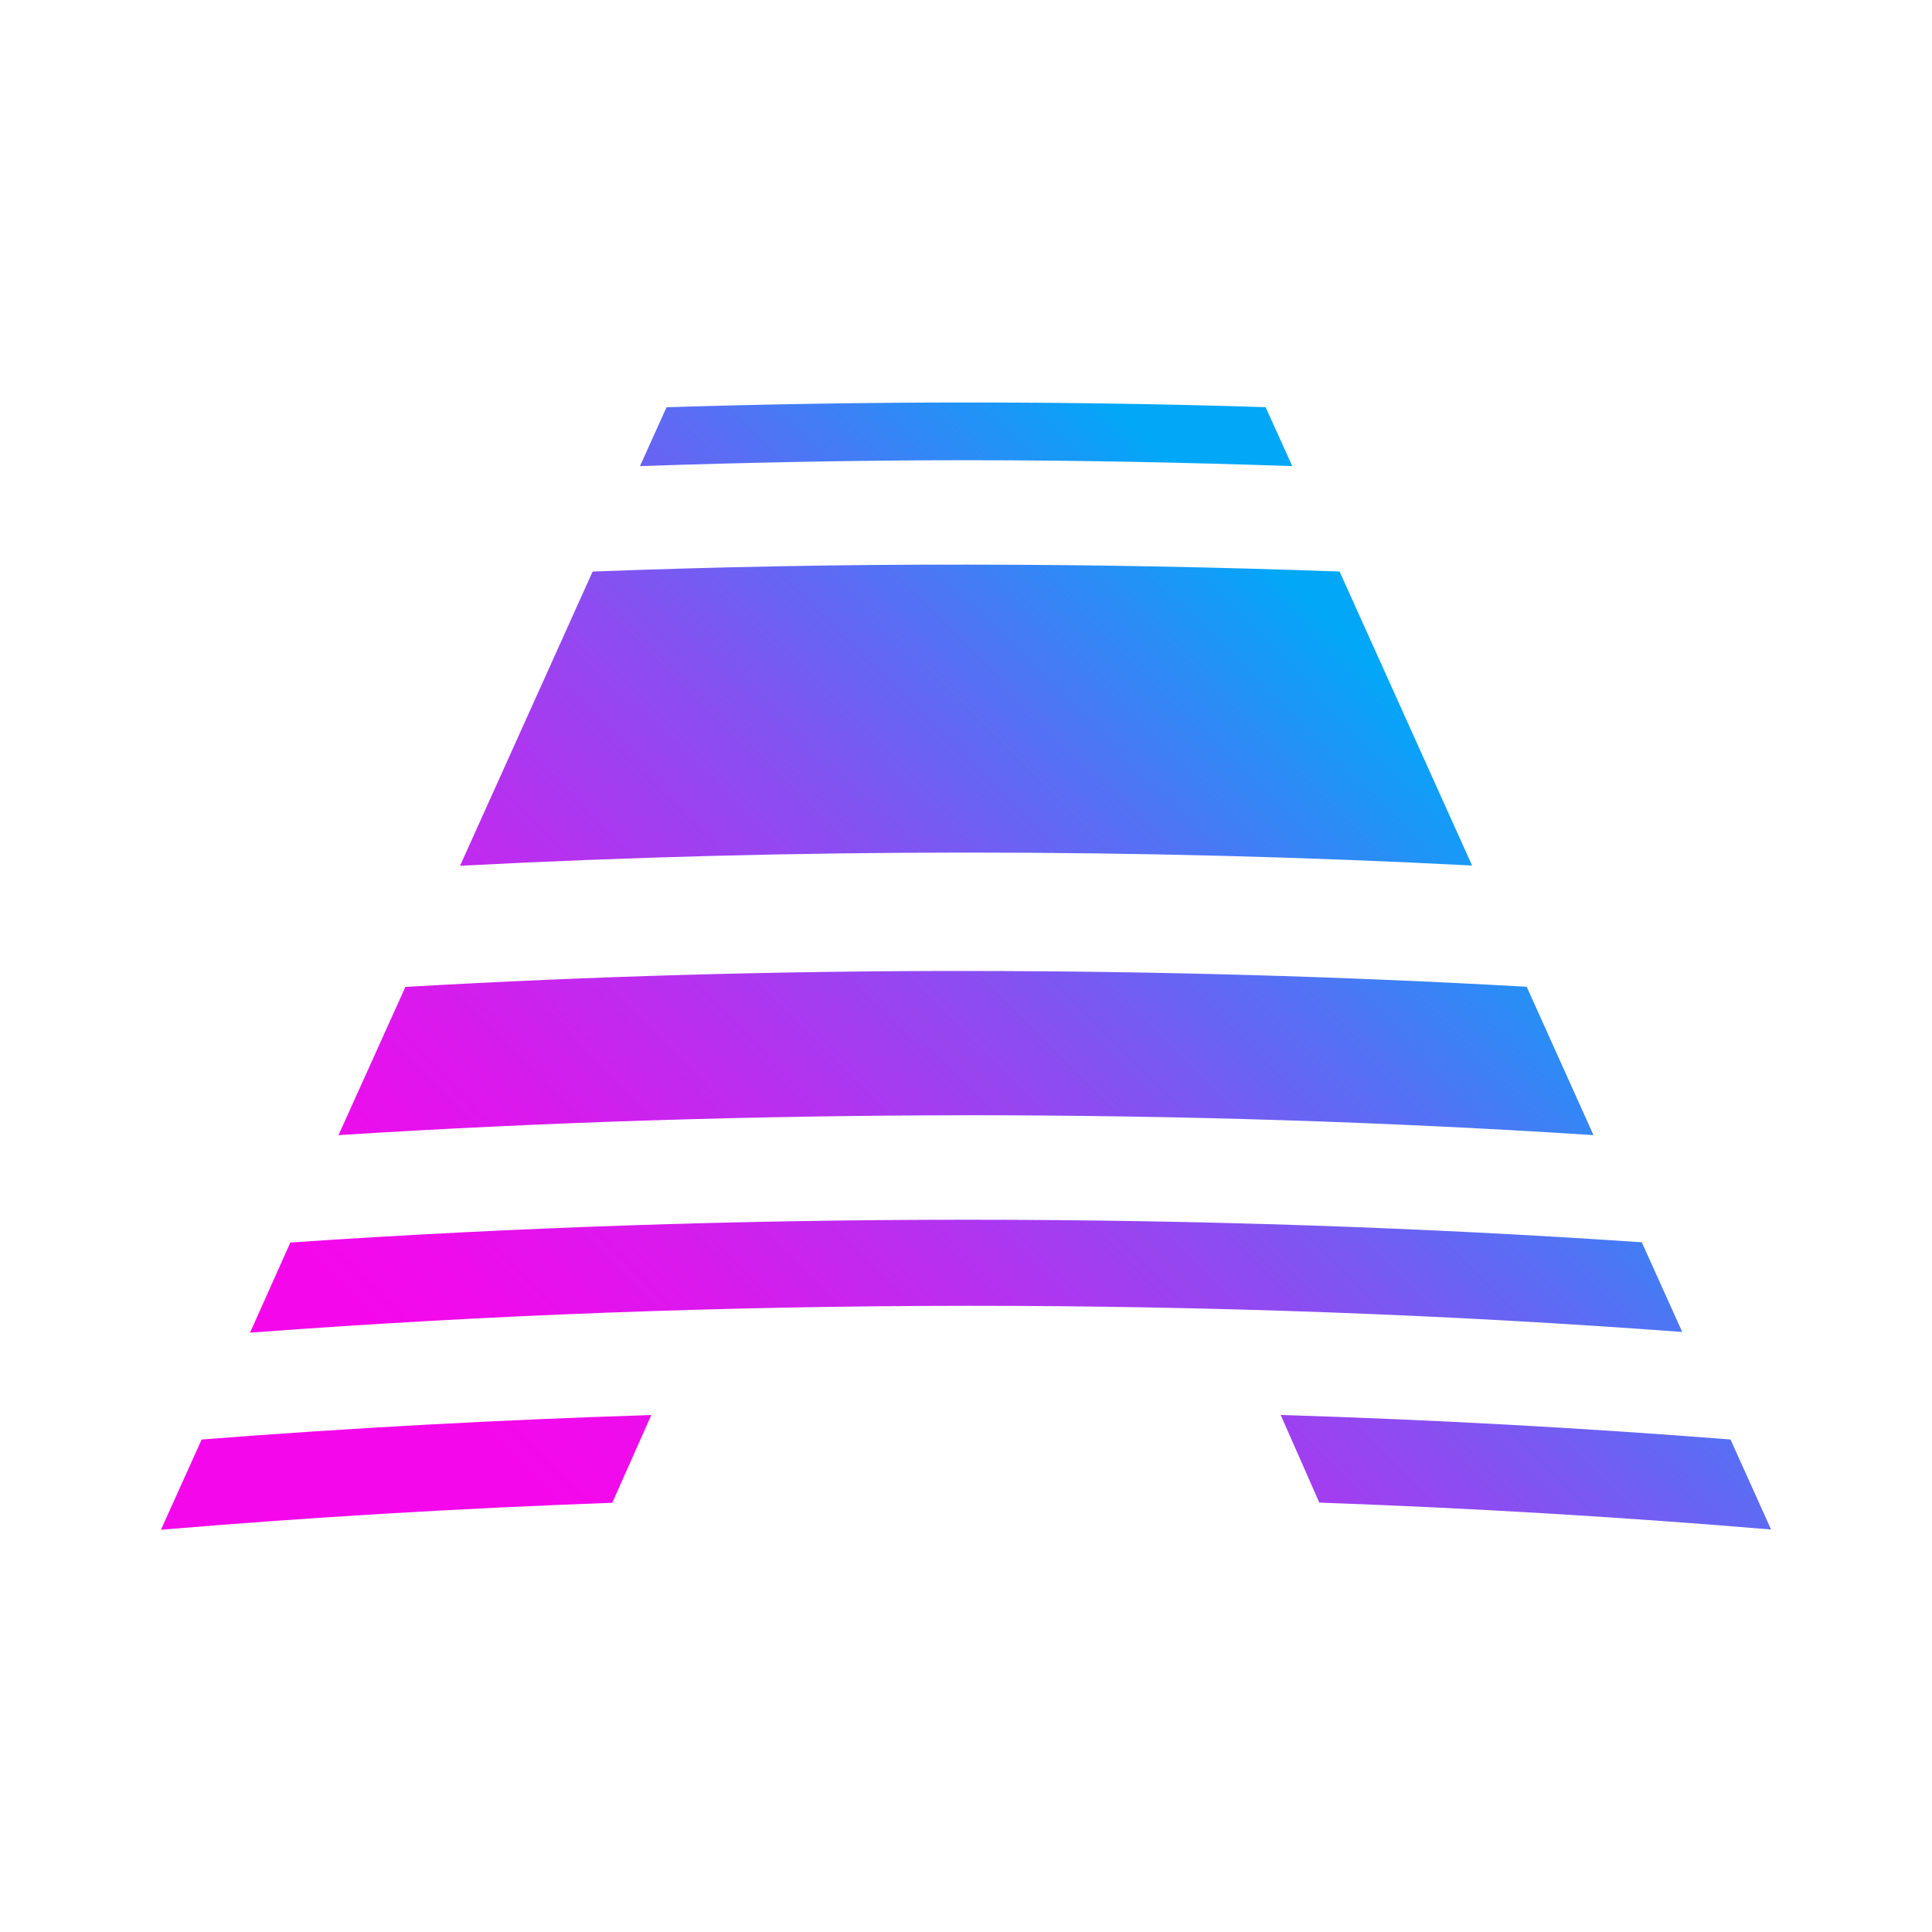 <svg width="24" height="24" viewBox="0 0 24 24" fill="none" xmlns="http://www.w3.org/2000/svg">
<path d="M19.795 14.101L18.965 12.258C16.672 12.129 14.356 12.063 12.018 12.062C9.68 12.06 7.353 12.126 5.036 12.26L4.205 14.101C6.766 13.939 9.37 13.857 12.018 13.854C14.651 13.854 17.243 13.936 19.795 14.101ZM16.053 5.79L15.722 5.058C14.493 5.019 13.259 5 12.019 5C10.778 5 9.533 5.02 8.28 5.059L7.95 5.79C9.297 5.745 10.652 5.717 12.019 5.717C13.386 5.717 14.717 5.745 16.053 5.79ZM18.287 10.752L16.641 7.1C15.109 7.044 13.568 7.015 12.019 7.014C10.47 7.012 8.917 7.041 7.362 7.1L5.715 10.755C7.796 10.646 9.898 10.591 12.019 10.591C14.14 10.591 16.23 10.645 18.287 10.752ZM21.497 17.882C19.654 17.737 17.792 17.636 15.909 17.577L16.389 18.666C18.283 18.734 20.153 18.845 22.001 19L21.497 17.882ZM20.395 15.432C17.638 15.245 14.846 15.152 12.019 15.152C9.191 15.152 6.387 15.246 3.607 15.435L3.106 16.555C6.025 16.336 8.996 16.224 12.019 16.221C15.031 16.221 17.99 16.33 20.897 16.546L20.395 15.432ZM2 19.003C3.845 18.848 5.713 18.737 7.606 18.668L8.091 17.578C6.216 17.637 4.354 17.738 2.505 17.882L2 19.002V19.003Z" fill="url(#paint0_linear_4_5503)"/>
<defs>
<linearGradient id="paint0_linear_4_5503" x1="5.068" y1="16.931" x2="15.413" y2="6.63" gradientUnits="userSpaceOnUse">
<stop stop-color="#F507EC"/>
<stop offset="0.09" stop-color="#EE0CEC"/>
<stop offset="0.22" stop-color="#DA19ED"/>
<stop offset="0.38" stop-color="#B92FEF"/>
<stop offset="0.57" stop-color="#8B4DF1"/>
<stop offset="0.77" stop-color="#5173F4"/>
<stop offset="0.98" stop-color="#0AA2F8"/>
<stop offset="1" stop-color="#02A7F8"/>
</linearGradient>
</defs>
</svg>
